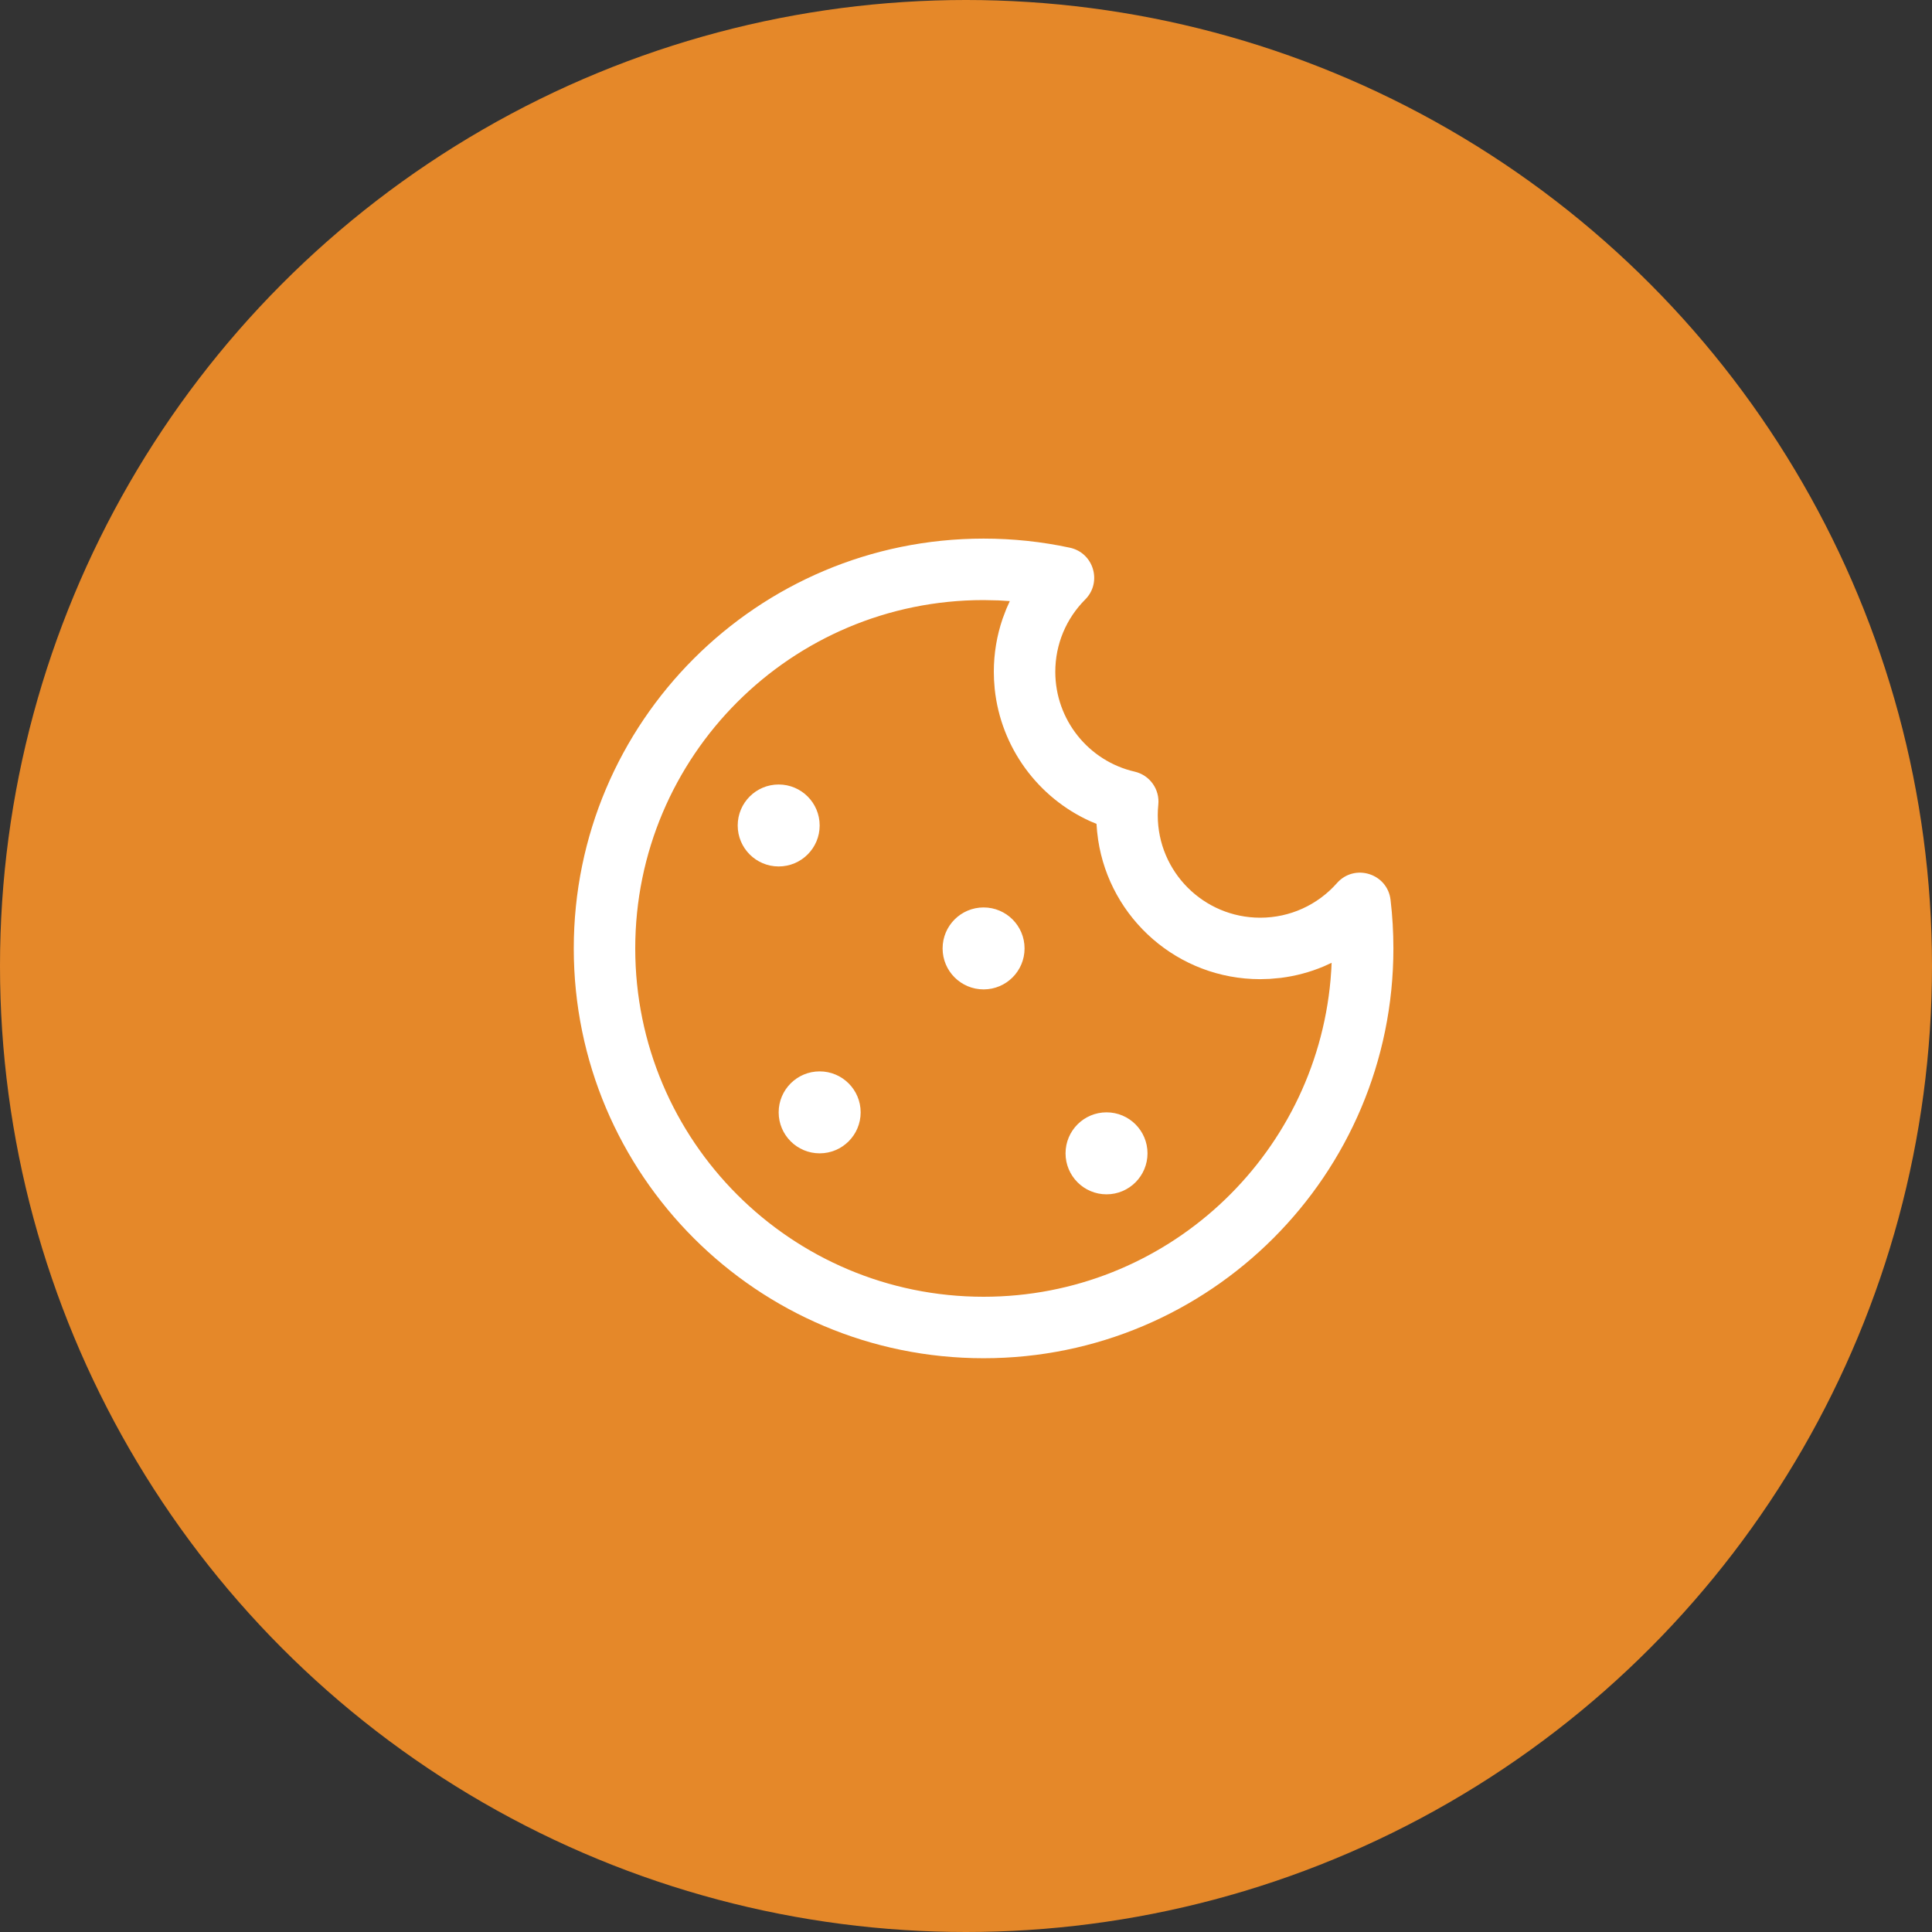 <svg width="55" height="55" viewBox="0 0 55 55" fill="none" xmlns="http://www.w3.org/2000/svg">
						<rect x="0" y="0" width="55" height="55" fill="#333333" stroke="none"/>
						<circle cx="27.5" cy="27.5" r="27.5" fill="#E58829"/>
						<path d="M28.001 15.333C28.834 15.333 29.656 15.42 30.457 15.592C31.135 15.738 31.383 16.575 30.894 17.066C30.351 17.61 30.042 18.341 30.042 19.125C30.042 20.49 30.989 21.665 32.301 21.967C32.733 22.066 33.022 22.473 32.974 22.913C32.964 23.008 32.959 23.107 32.959 23.208C32.959 24.819 34.265 26.125 35.876 26.125C36.723 26.125 37.511 25.762 38.061 25.139C38.562 24.573 39.497 24.865 39.586 25.616C39.64 26.072 39.667 26.534 39.667 27C39.667 33.443 34.444 38.666 28.001 38.666C21.557 38.666 16.334 33.443 16.334 27C16.334 20.556 21.557 15.333 28.001 15.333ZM28.001 17.083C22.524 17.083 18.084 21.523 18.084 27C18.084 32.477 22.524 36.916 28.001 36.916C33.177 36.916 37.427 32.951 37.878 27.892L37.9 27.593L37.908 27.409L37.682 27.512C37.297 27.674 36.888 27.784 36.465 27.838L36.145 27.867L35.876 27.875C33.535 27.875 31.597 26.152 31.261 23.905L31.232 23.671L31.215 23.453L31.046 23.383C29.547 22.709 28.491 21.278 28.317 19.61L28.298 19.358L28.292 19.125C28.292 18.603 28.378 18.095 28.541 17.617L28.648 17.334L28.747 17.112L28.425 17.092L28.001 17.083ZM31.501 31.666C32.145 31.666 32.667 32.189 32.667 32.833C32.667 33.477 32.145 34 31.501 34C30.856 34 30.334 33.477 30.334 32.833C30.334 32.189 30.856 31.666 31.501 31.666ZM23.334 30.5C23.978 30.5 24.501 31.022 24.501 31.666C24.501 32.311 23.978 32.833 23.334 32.833C22.69 32.833 22.167 32.311 22.167 31.666C22.167 31.022 22.69 30.5 23.334 30.5ZM28.001 25.833C28.645 25.833 29.167 26.355 29.167 27C29.167 27.644 28.645 28.166 28.001 28.166C27.356 28.166 26.834 27.644 26.834 27C26.834 26.355 27.356 25.833 28.001 25.833ZM22.167 22.333C22.812 22.333 23.334 22.855 23.334 23.5C23.334 24.144 22.812 24.666 22.167 24.666C21.523 24.666 21.001 24.144 21.001 23.5C21.001 22.855 21.523 22.333 22.167 22.333Z" fill="white"/>
						</svg>